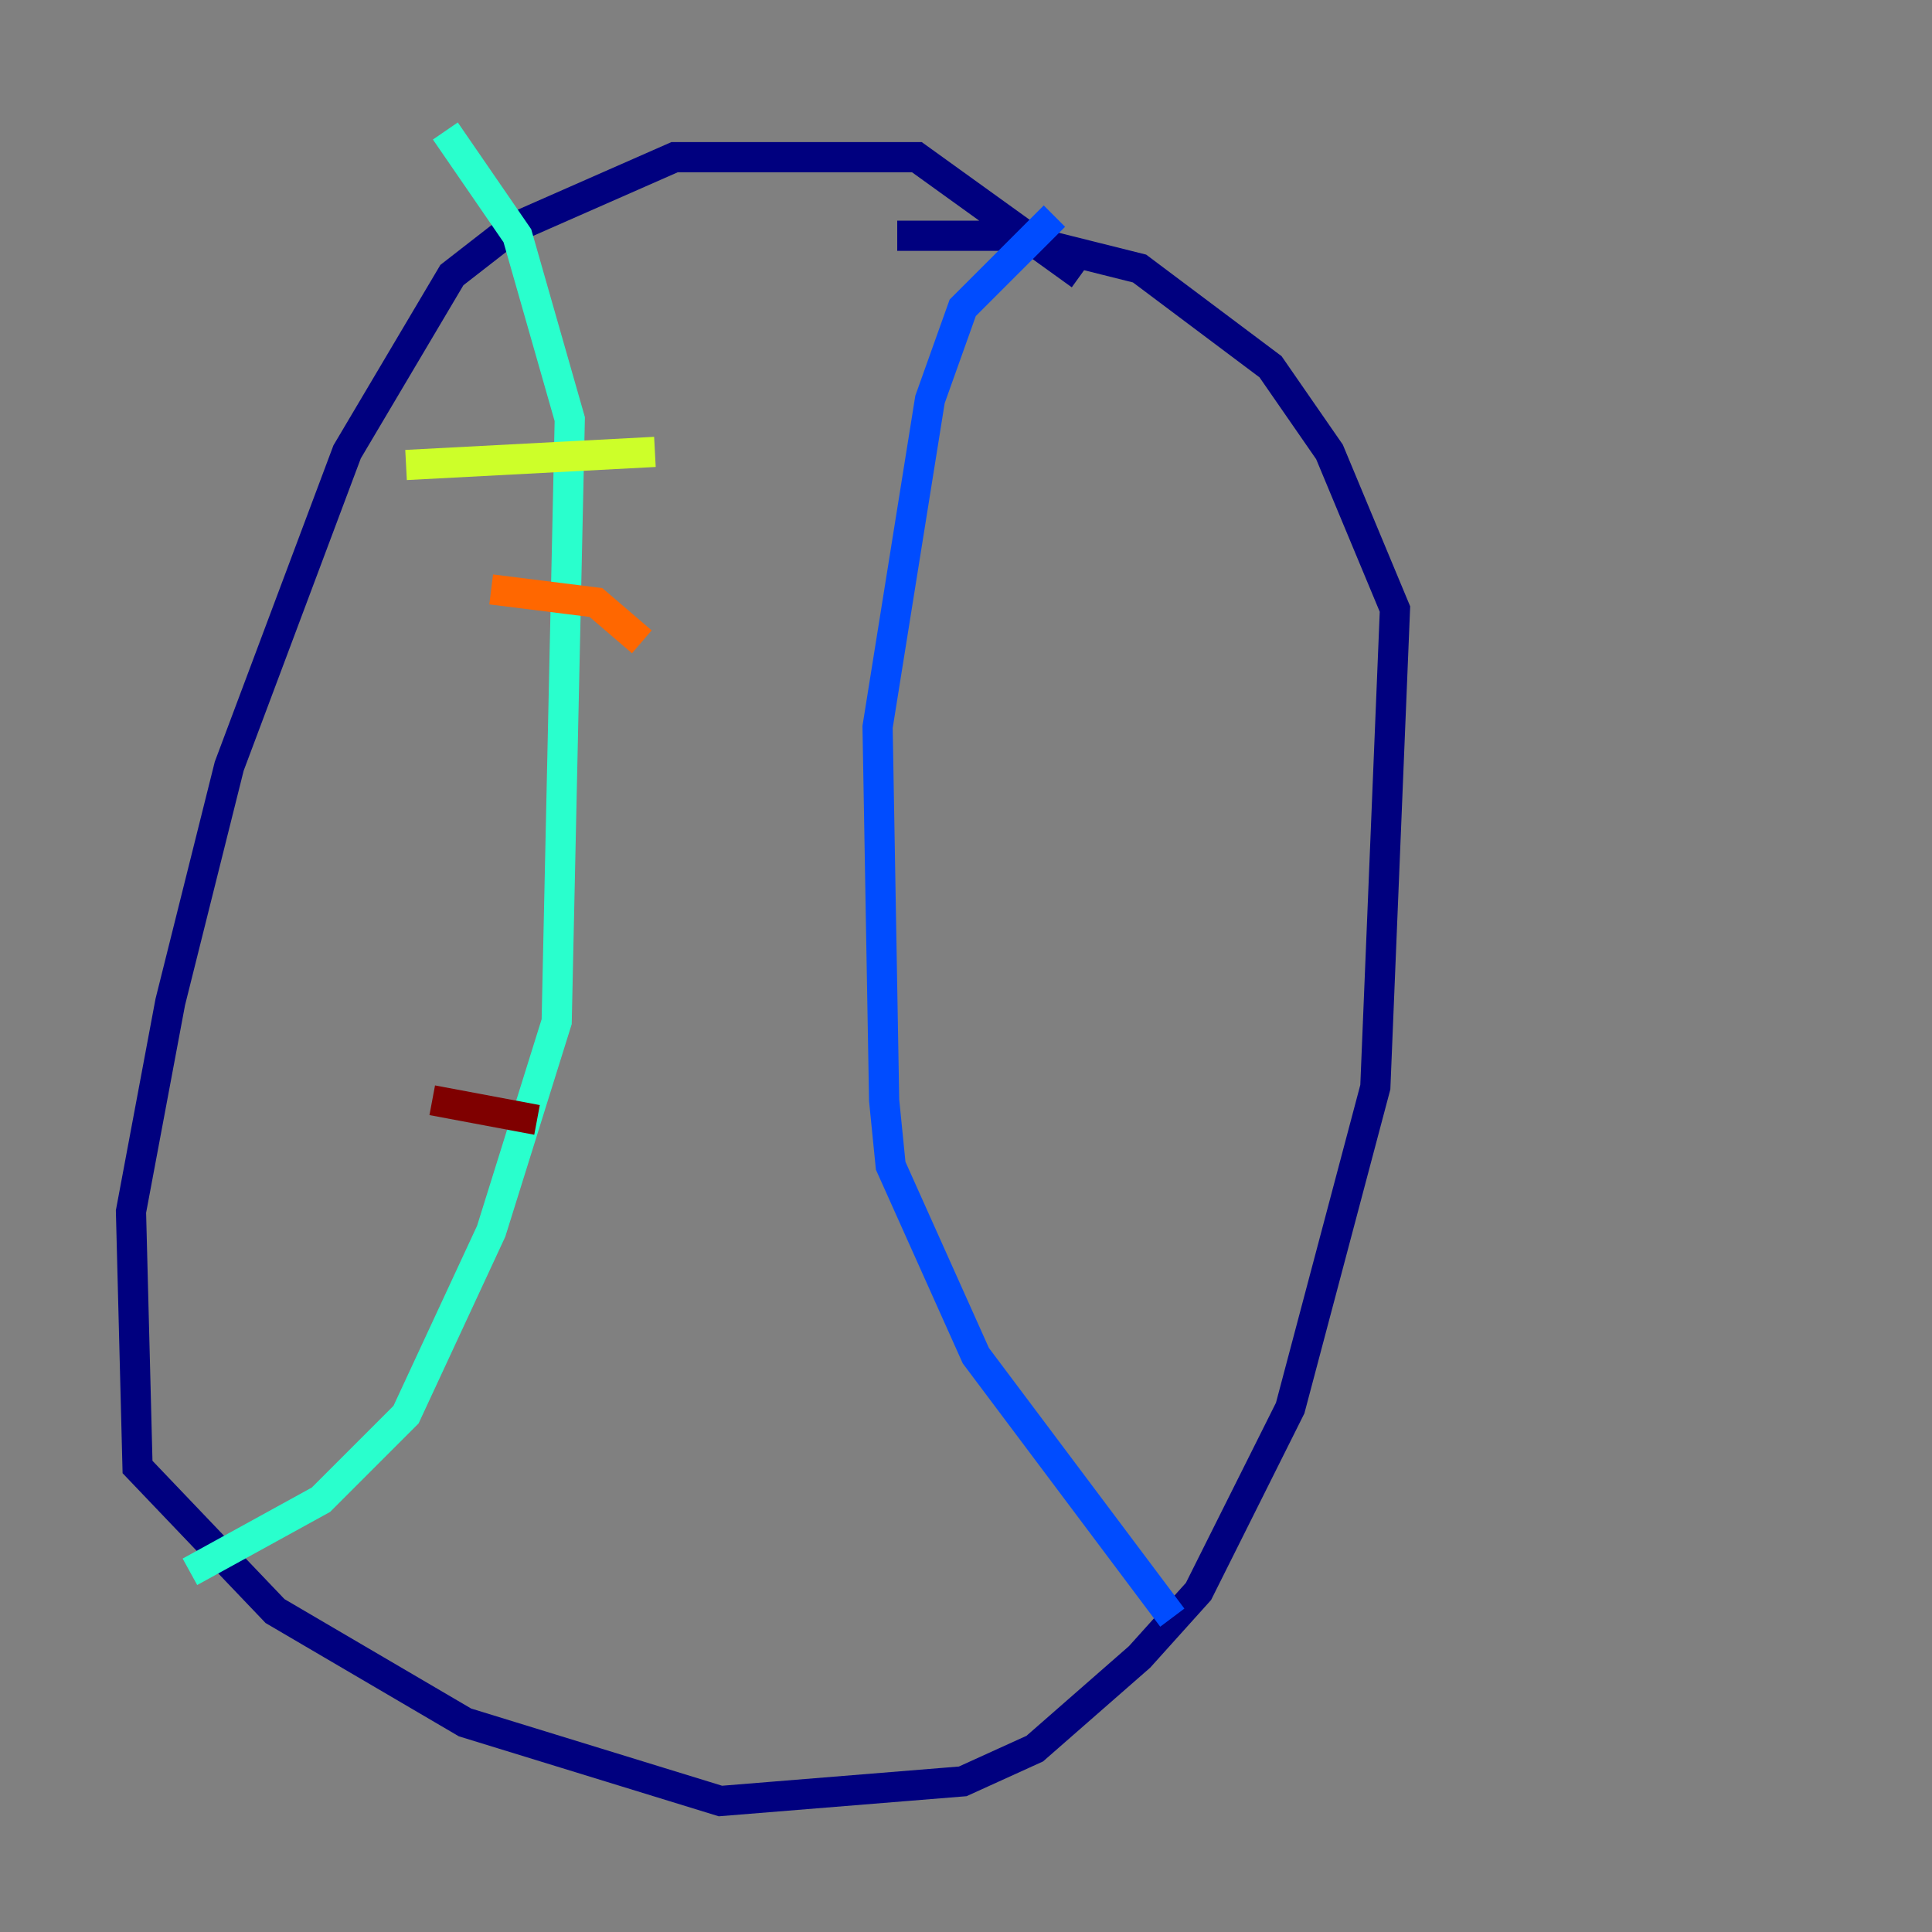 <?xml version="1.0" encoding="utf-8" ?>
<svg baseProfile="tiny" height="128" version="1.2" viewBox="0,0,128,128" width="128" xmlns="http://www.w3.org/2000/svg" xmlns:ev="http://www.w3.org/2001/xml-events" xmlns:xlink="http://www.w3.org/1999/xlink"><rect x="0" y="0" width="128" height="128" fill="#808080" stroke="none"/><defs /><polyline fill="none" points="71.593,18.224 60.746,10.414 44.691,10.414 33.844,15.186 29.939,18.224 22.997,29.939 15.186,50.766 11.281,66.386 8.678,80.271 9.112,97.193 18.224,106.739 30.807,114.115 47.729,119.322 63.783,118.02 68.556,115.851 75.498,109.776 79.403,105.437 85.478,93.288 91.119,72.027 92.42,40.352 88.081,29.939 84.176,24.298 75.498,17.79 66.82,15.62 59.444,15.62" stroke="#00007f" stroke-width="2" /><polyline fill="none" points="69.858,14.319 63.783,20.393 61.614,26.468 58.142,48.163 58.576,72.895 59.01,77.234 64.651,89.817 77.668,107.173" stroke="#004cff" stroke-width="2" /><polyline fill="none" points="29.505,8.678 34.278,15.62 37.749,27.77 36.881,67.688 32.542,81.573 26.902,93.722 21.261,99.363 12.583,104.136" stroke="#29ffcd" stroke-width="2" /><polyline fill="none" points="26.902,30.807 43.39,29.939" stroke="#cdff29" stroke-width="2" /><polyline fill="none" points="32.542,39.051 39.485,39.919 42.522,42.522" stroke="#ff6700" stroke-width="2" /><polyline fill="none" points="28.637,72.895 35.58,74.197" stroke="#7f0000" stroke-width="2" /></svg>